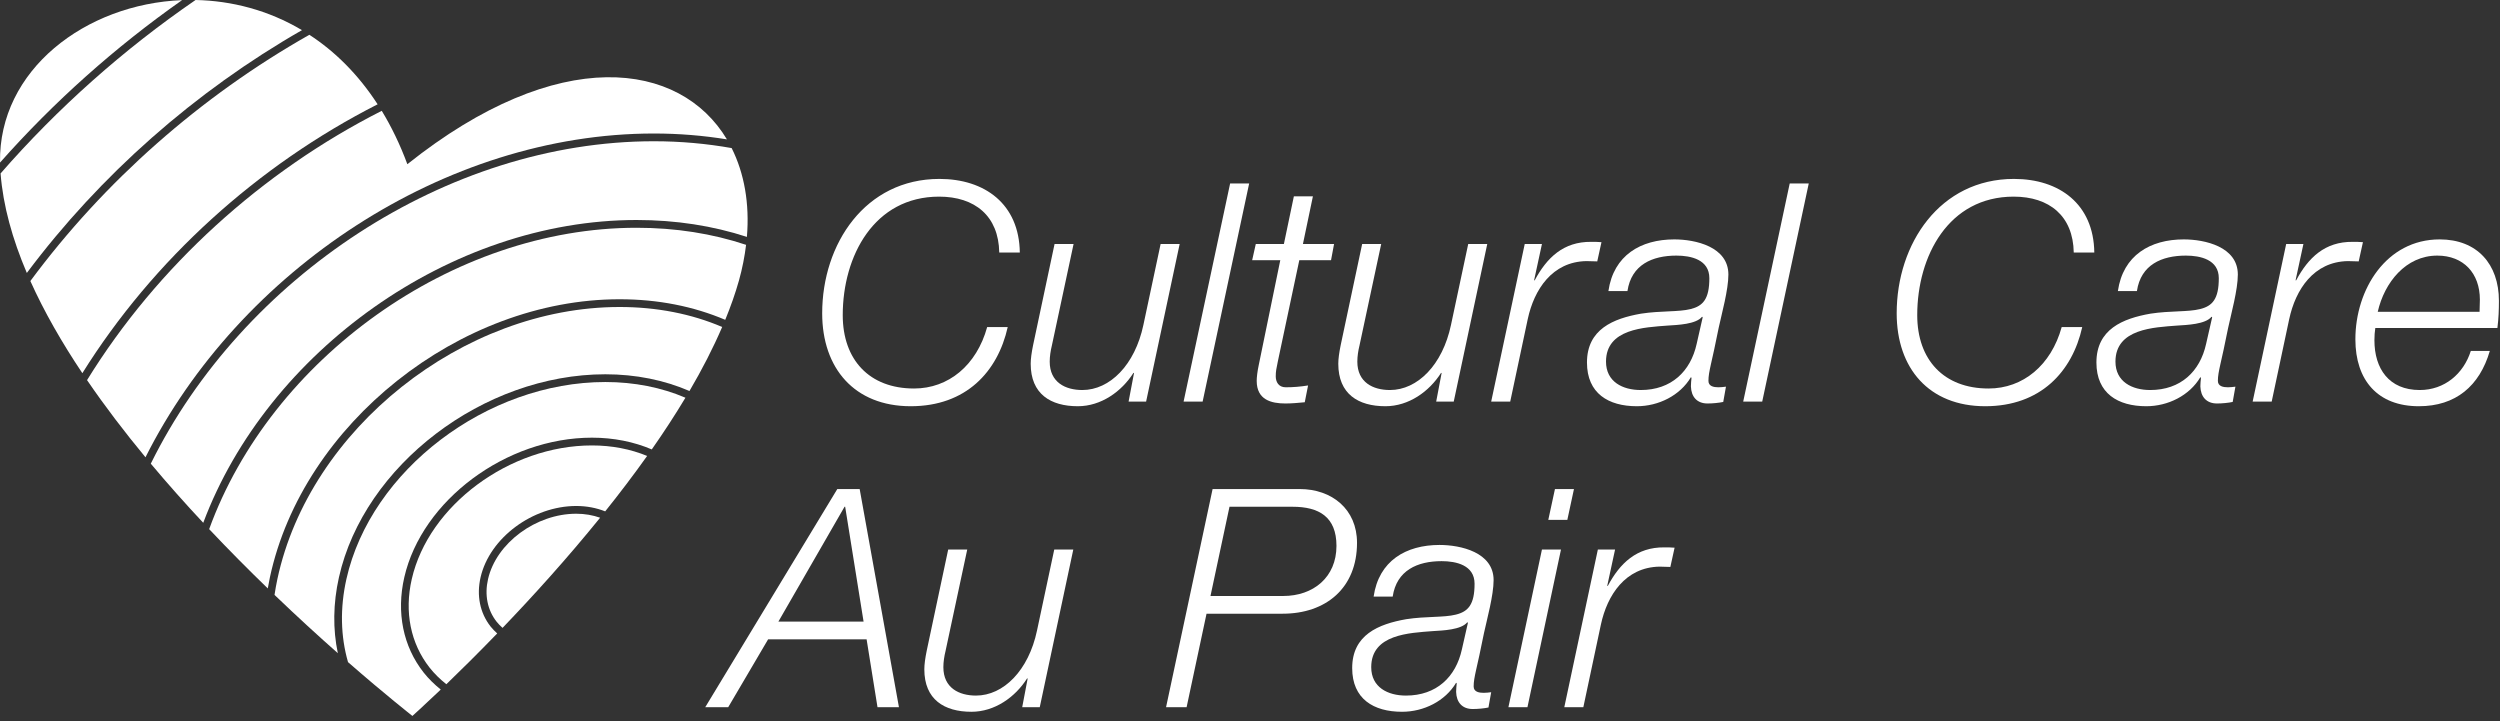 <?xml version="1.0" encoding="UTF-8" standalone="no"?>
<svg width="104px" height="30px" viewBox="0 0 104 30" version="1.1" xmlns="http://www.w3.org/2000/svg" xmlns:xlink="http://www.w3.org/1999/xlink">
    <rect x="0" y="0" width="104" height="30" fill="#333333" stroke="none"/>
    <!-- Generator: Sketch 39.1 (31720) - http://www.bohemiancoding.com/sketch -->
    <title>logo</title>
    <desc>Created with Sketch.</desc>
    <defs></defs>
    <g id="Symbols" stroke="none" stroke-width="1" fill="none" fill-rule="evenodd">
        <g id="logo" fill="#FFFFFF">
            <g id="CCAP-Logo">
                <path d="M7.575,0.005 C3.558,0.166 -0.062,2.91 0.001,6.763 C2.244,4.232 4.798,1.955 7.575,0.005" id="Fill-1"></path>
                <path d="M0.024,7.215 C0.127,8.556 0.517,9.948 1.116,11.355 C4.17,7.275 8.118,3.799 12.562,1.254 C11.164,0.422 9.633,0.03 8.135,0 C5.142,2.055 2.402,4.49 0.024,7.215" id="Fill-2"></path>
                <path d="M14.411,24.087 C14.14,25.298 14.169,26.475 14.478,27.545 C16.054,28.921 17.114,29.747 17.149,29.778 L17.149,29.784 L17.152,29.781 L17.155,29.784 C17.155,29.784 17.604,29.383 18.335,28.686 C18.072,28.473 17.829,28.238 17.621,27.974 C16.768,26.887 16.483,25.481 16.819,24.015 C17.553,20.813 21.055,18.207 24.626,18.207 C25.528,18.207 26.373,18.379 27.114,18.696 C27.611,17.987 28.08,17.267 28.514,16.545 C27.52,16.12 26.388,15.892 25.183,15.892 C20.255,15.892 15.423,19.568 14.411,24.087" id="Fill-3"></path>
                <path d="M8.701,22.012 C9.526,22.886 10.349,23.713 11.14,24.479 C11.167,24.325 11.195,24.172 11.228,24.017 C12.596,17.638 19.122,12.449 25.774,12.449 C27.372,12.449 28.856,12.745 30.17,13.305 C30.396,12.753 30.59,12.206 30.741,11.669 C30.883,11.162 30.978,10.667 31.037,10.185 C29.638,9.719 28.108,9.475 26.481,9.475 C18.808,9.475 11.273,14.935 8.701,22.012" id="Fill-4"></path>
                <path d="M11.54,24.085 C11.492,24.308 11.454,24.528 11.42,24.748 C12.369,25.659 13.264,26.475 14.054,27.173 C13.844,26.179 13.855,25.11 14.1,24.016 C15.143,19.359 20.115,15.57 25.183,15.57 C26.449,15.57 27.638,15.813 28.682,16.266 C29.205,15.375 29.664,14.483 30.043,13.602 C28.769,13.058 27.327,12.771 25.774,12.771 C19.263,12.771 12.878,17.847 11.54,24.085" id="Fill-5"></path>
                <path d="M1.263,11.691 C1.838,12.97 2.578,14.258 3.426,15.524 C6.369,10.811 10.718,6.877 15.709,4.339 C14.9,3.091 13.929,2.136 12.87,1.447 C8.349,4.006 4.339,7.537 1.263,11.691" id="Fill-6"></path>
                <path d="M20.303,24.088 C20.151,24.748 20.277,25.378 20.658,25.862 C20.732,25.956 20.817,26.04 20.906,26.12 C22.156,24.817 23.582,23.246 24.965,21.537 C24.663,21.431 24.329,21.371 23.973,21.371 C22.294,21.371 20.647,22.59 20.303,24.088" id="Fill-7"></path>
                <path d="M3.621,15.813 C4.368,16.906 5.191,17.983 6.052,19.023 C9.944,11.262 18.501,5.554 27.201,5.554 C28.248,5.554 29.262,5.639 30.24,5.798 C28.295,2.549 23.243,1.811 16.946,6.831 C16.642,6.009 16.283,5.271 15.881,4.61 C10.886,7.141 6.539,11.086 3.621,15.813" id="Fill-8"></path>
                <path d="M17.13,24.088 C16.816,25.456 17.079,26.765 17.871,27.773 C18.073,28.03 18.309,28.258 18.568,28.464 C19.148,27.905 19.876,27.186 20.684,26.351 C20.585,26.261 20.49,26.167 20.408,26.063 C19.966,25.5 19.818,24.773 19.992,24.015 C20.368,22.379 22.154,21.049 23.973,21.049 C24.407,21.049 24.813,21.129 25.176,21.273 C25.775,20.525 26.361,19.754 26.921,18.967 C26.235,18.684 25.457,18.53 24.626,18.53 C21.195,18.53 17.832,21.023 17.13,24.088" id="Fill-9"></path>
                <path d="M6.273,19.289 C6.985,20.139 7.719,20.962 8.455,21.749 C11.125,14.625 18.735,9.152 26.481,9.152 C28.117,9.152 29.658,9.394 31.071,9.855 C31.188,8.462 30.959,7.202 30.437,6.16 C29.399,5.976 28.319,5.876 27.201,5.876 C18.57,5.876 10.082,11.569 6.273,19.289" id="Fill-10"></path>
                <path d="M41.569,10.506 C41.544,8.98 40.551,8.18 39.068,8.18 C36.365,8.18 35.058,10.645 35.058,13.111 C35.058,14.967 36.164,16.162 38.025,16.162 C39.457,16.162 40.627,15.196 41.066,13.607 L41.921,13.607 C41.506,15.463 40.187,16.899 37.886,16.899 C35.548,16.899 34.203,15.323 34.203,13.035 C34.203,10.137 36,7.443 39.08,7.443 C40.966,7.443 42.399,8.485 42.424,10.506 L41.569,10.506" id="Fill-11"></path>
                <path d="M47.678,16.708 L46.949,16.708 L47.176,15.514 L47.15,15.514 C46.66,16.289 45.805,16.899 44.838,16.899 C43.706,16.899 42.877,16.391 42.877,15.132 C42.877,14.929 42.914,14.662 42.977,14.357 L43.87,10.15 L44.661,10.15 L43.756,14.382 C43.706,14.586 43.668,14.827 43.668,15.043 C43.668,15.908 44.322,16.225 45.026,16.225 C46.17,16.225 47.213,15.183 47.565,13.518 L48.282,10.15 L49.074,10.15 L47.678,16.708" id="Fill-12"></path>
                <polyline id="Fill-13" points="51.173 7.633 51.965 7.633 50.029 16.708 49.237 16.708 51.173 7.633"></polyline>
                <path d="M52.241,10.15 L53.41,10.15 L53.825,8.167 L54.617,8.167 L54.202,10.15 L55.497,10.15 L55.371,10.824 L54.051,10.824 L53.159,15.031 C53.096,15.335 53.071,15.45 53.071,15.654 C53.071,15.882 53.184,16.111 53.486,16.111 C53.8,16.111 54.102,16.085 54.416,16.035 L54.278,16.734 C54.014,16.759 53.737,16.785 53.473,16.785 C52.882,16.785 52.279,16.632 52.279,15.844 C52.279,15.704 52.304,15.463 52.367,15.171 L53.26,10.824 L52.09,10.824 L52.241,10.15" id="Fill-14"></path>
                <path d="M60.475,16.708 L59.745,16.708 L59.972,15.514 L59.947,15.514 C59.456,16.289 58.602,16.899 57.634,16.899 C56.502,16.899 55.673,16.391 55.673,15.132 C55.673,14.929 55.71,14.662 55.773,14.357 L56.666,10.15 L57.458,10.15 L56.553,14.382 C56.502,14.586 56.465,14.827 56.465,15.043 C56.465,15.908 57.118,16.225 57.822,16.225 C58.966,16.225 60.01,15.183 60.361,13.518 L61.078,10.15 L61.87,10.15 L60.475,16.708" id="Fill-15"></path>
                <path d="M63.429,10.15 L64.145,10.15 L63.818,11.663 L63.843,11.663 C64.346,10.722 65.038,10.048 66.194,10.061 C66.332,10.061 66.483,10.061 66.621,10.074 L66.446,10.874 C66.294,10.874 66.144,10.862 65.993,10.862 C64.572,10.887 63.818,12.044 63.554,13.276 L62.825,16.708 L62.033,16.708 L63.429,10.15" id="Fill-16"></path>
                <path d="M66.91,12.107 C67.124,10.62 68.255,9.959 69.651,9.959 C70.53,9.959 71.901,10.264 71.901,11.421 C71.901,12.056 71.624,13.048 71.498,13.633 C71.209,15.107 71.071,15.45 71.071,15.844 C71.071,16.073 71.298,16.111 71.486,16.111 C71.599,16.111 71.687,16.098 71.8,16.085 L71.687,16.721 C71.511,16.759 71.247,16.785 71.033,16.785 C70.594,16.785 70.355,16.505 70.342,16.073 C70.342,15.958 70.355,15.831 70.367,15.717 L70.342,15.692 C69.889,16.454 68.997,16.899 68.092,16.899 C66.91,16.899 66.018,16.365 66.018,15.081 C66.018,13.696 67.111,13.251 68.268,13.048 C69.098,12.921 69.827,12.984 70.329,12.857 C70.845,12.73 71.109,12.438 71.109,11.573 C71.109,10.798 70.342,10.633 69.739,10.633 C68.733,10.633 67.866,11.014 67.702,12.107 L66.91,12.107 L66.91,12.107 Z M70.832,13.2 L70.807,13.175 C70.556,13.493 69.777,13.518 69.374,13.544 C68.406,13.62 66.81,13.671 66.81,15.043 C66.81,15.882 67.501,16.225 68.255,16.225 C69.525,16.225 70.329,15.45 70.581,14.306 L70.832,13.2 L70.832,13.2 Z" id="Fill-17"></path>
                <polyline id="Fill-18" points="74.452 7.633 75.244 7.633 73.308 16.708 72.517 16.708 74.452 7.633"></polyline>
                <path d="M86.268,10.506 C86.243,8.98 85.251,8.18 83.767,8.18 C81.065,8.18 79.757,10.645 79.757,13.111 C79.757,14.967 80.863,16.162 82.724,16.162 C84.157,16.162 85.326,15.196 85.766,13.607 L86.621,13.607 C86.206,15.463 84.886,16.899 82.585,16.899 C80.247,16.899 78.902,15.323 78.902,13.035 C78.902,10.137 80.7,7.443 83.78,7.443 C85.665,7.443 87.098,8.485 87.123,10.506 L86.268,10.506" id="Fill-19"></path>
                <path d="M88.104,12.107 C88.318,10.62 89.449,9.959 90.844,9.959 C91.724,9.959 93.094,10.264 93.094,11.421 C93.094,12.056 92.817,13.048 92.692,13.633 C92.403,15.107 92.264,15.45 92.264,15.844 C92.264,16.073 92.491,16.111 92.679,16.111 C92.792,16.111 92.88,16.098 92.993,16.085 L92.88,16.721 C92.704,16.759 92.441,16.785 92.227,16.785 C91.787,16.785 91.548,16.505 91.535,16.073 C91.535,15.958 91.548,15.831 91.561,15.717 L91.535,15.692 C91.083,16.454 90.191,16.899 89.285,16.899 C88.104,16.899 87.211,16.365 87.211,15.081 C87.211,13.696 88.305,13.251 89.461,13.048 C90.291,12.921 91.02,12.984 91.523,12.857 C92.038,12.73 92.302,12.438 92.302,11.573 C92.302,10.798 91.535,10.633 90.932,10.633 C89.926,10.633 89.059,11.014 88.896,12.107 L88.104,12.107 L88.104,12.107 Z M92.026,13.2 L92.001,13.175 C91.749,13.493 90.97,13.518 90.568,13.544 C89.6,13.62 88.003,13.671 88.003,15.043 C88.003,15.882 88.695,16.225 89.449,16.225 C90.718,16.225 91.523,15.45 91.774,14.306 L92.026,13.2 L92.026,13.2 Z" id="Fill-20"></path>
                <path d="M95.105,10.15 L95.822,10.15 L95.495,11.663 L95.52,11.663 C96.023,10.722 96.714,10.048 97.871,10.061 C98.009,10.061 98.16,10.061 98.298,10.074 L98.122,10.874 C97.971,10.874 97.82,10.862 97.67,10.862 C96.249,10.887 95.495,12.044 95.231,13.276 L94.502,16.708 L93.71,16.708 L95.105,10.15" id="Fill-21"></path>
                <path d="M98.813,13.645 C98.788,13.798 98.776,13.976 98.776,14.154 C98.776,15.335 99.379,16.225 100.661,16.225 C101.692,16.225 102.484,15.552 102.786,14.598 L103.577,14.598 C103.15,16.06 102.157,16.899 100.623,16.899 C98.914,16.899 97.984,15.819 97.984,14.115 C97.984,12.044 99.266,9.959 101.491,9.959 C103.05,9.959 103.955,10.989 103.955,12.514 C103.955,12.883 103.942,13.251 103.892,13.645 L98.813,13.645 L98.813,13.645 Z M103.15,12.971 C103.15,12.794 103.163,12.628 103.163,12.463 C103.163,11.37 102.484,10.633 101.391,10.633 C100.083,10.633 99.191,11.751 98.914,12.971 L103.15,12.971 L103.15,12.971 Z" id="Fill-22"></path>
                <path d="M34.832,20.344 L35.762,20.344 L37.396,29.419 L36.504,29.419 L36.051,26.597 L31.953,26.597 L30.294,29.419 L29.338,29.419 L34.832,20.344 L34.832,20.344 Z M32.38,25.86 L35.925,25.86 L35.159,21.081 L35.133,21.081 L32.38,25.86 L32.38,25.86 Z" id="Fill-23"></path>
                <path d="M43.254,29.419 L42.524,29.419 L42.751,28.224 L42.726,28.224 C42.235,29 41.381,29.61 40.413,29.61 C39.282,29.61 38.452,29.101 38.452,27.843 C38.452,27.64 38.489,27.373 38.552,27.067 L39.445,22.861 L40.237,22.861 L39.332,27.093 C39.282,27.296 39.244,27.538 39.244,27.754 C39.244,28.618 39.897,28.936 40.601,28.936 C41.745,28.936 42.789,27.894 43.14,26.229 L43.857,22.861 L44.649,22.861 L43.254,29.419" id="Fill-24"></path>
                <path d="M50.444,20.344 L54.064,20.344 C55.409,20.344 56.452,21.183 56.452,22.581 C56.452,24.462 55.158,25.53 53.36,25.53 L50.192,25.53 L49.363,29.419 L48.508,29.419 L50.444,20.344 L50.444,20.344 Z M50.356,24.793 L53.385,24.793 C54.63,24.793 55.597,24.017 55.597,22.708 C55.597,21.501 54.868,21.081 53.775,21.081 L51.147,21.081 L50.356,24.793 L50.356,24.793 Z" id="Fill-25"></path>
                <path d="M57.143,24.818 C57.357,23.331 58.488,22.67 59.884,22.67 C60.764,22.67 62.134,22.975 62.134,24.132 C62.134,24.767 61.858,25.758 61.732,26.343 C61.442,27.818 61.304,28.161 61.304,28.555 C61.304,28.784 61.531,28.822 61.719,28.822 C61.832,28.822 61.92,28.809 62.033,28.796 L61.92,29.432 C61.744,29.47 61.48,29.495 61.266,29.495 C60.826,29.495 60.588,29.216 60.575,28.784 C60.575,28.669 60.588,28.542 60.6,28.428 L60.575,28.402 C60.123,29.165 59.23,29.61 58.325,29.61 C57.143,29.61 56.251,29.076 56.251,27.792 C56.251,26.407 57.345,25.962 58.501,25.758 C59.331,25.631 60.06,25.695 60.563,25.568 C61.078,25.441 61.342,25.148 61.342,24.284 C61.342,23.509 60.575,23.344 59.972,23.344 C58.966,23.344 58.099,23.725 57.936,24.818 L57.143,24.818 L57.143,24.818 Z M61.065,25.911 L61.04,25.885 C60.789,26.204 60.009,26.229 59.607,26.254 C58.639,26.33 57.043,26.381 57.043,27.754 C57.043,28.593 57.734,28.936 58.488,28.936 C59.758,28.936 60.563,28.161 60.814,27.017 L61.065,25.911 L61.065,25.911 Z" id="Fill-26"></path>
                <path d="M64.145,22.861 L64.937,22.861 L63.542,29.419 L62.75,29.419 L64.145,22.861 L64.145,22.861 Z M64.686,20.344 L65.477,20.344 L65.201,21.627 L64.409,21.627 L64.686,20.344 L64.686,20.344 Z" id="Fill-27"></path>
                <path d="M66.471,22.861 L67.187,22.861 L66.86,24.373 L66.885,24.373 C67.388,23.433 68.08,22.759 69.236,22.771 C69.374,22.771 69.525,22.771 69.663,22.784 L69.487,23.585 C69.337,23.585 69.186,23.572 69.035,23.572 C67.615,23.598 66.86,24.754 66.596,25.987 L65.867,29.419 L65.075,29.419 L66.471,22.861" id="Fill-28"></path>
            </g>
        </g>
    </g>
</svg>